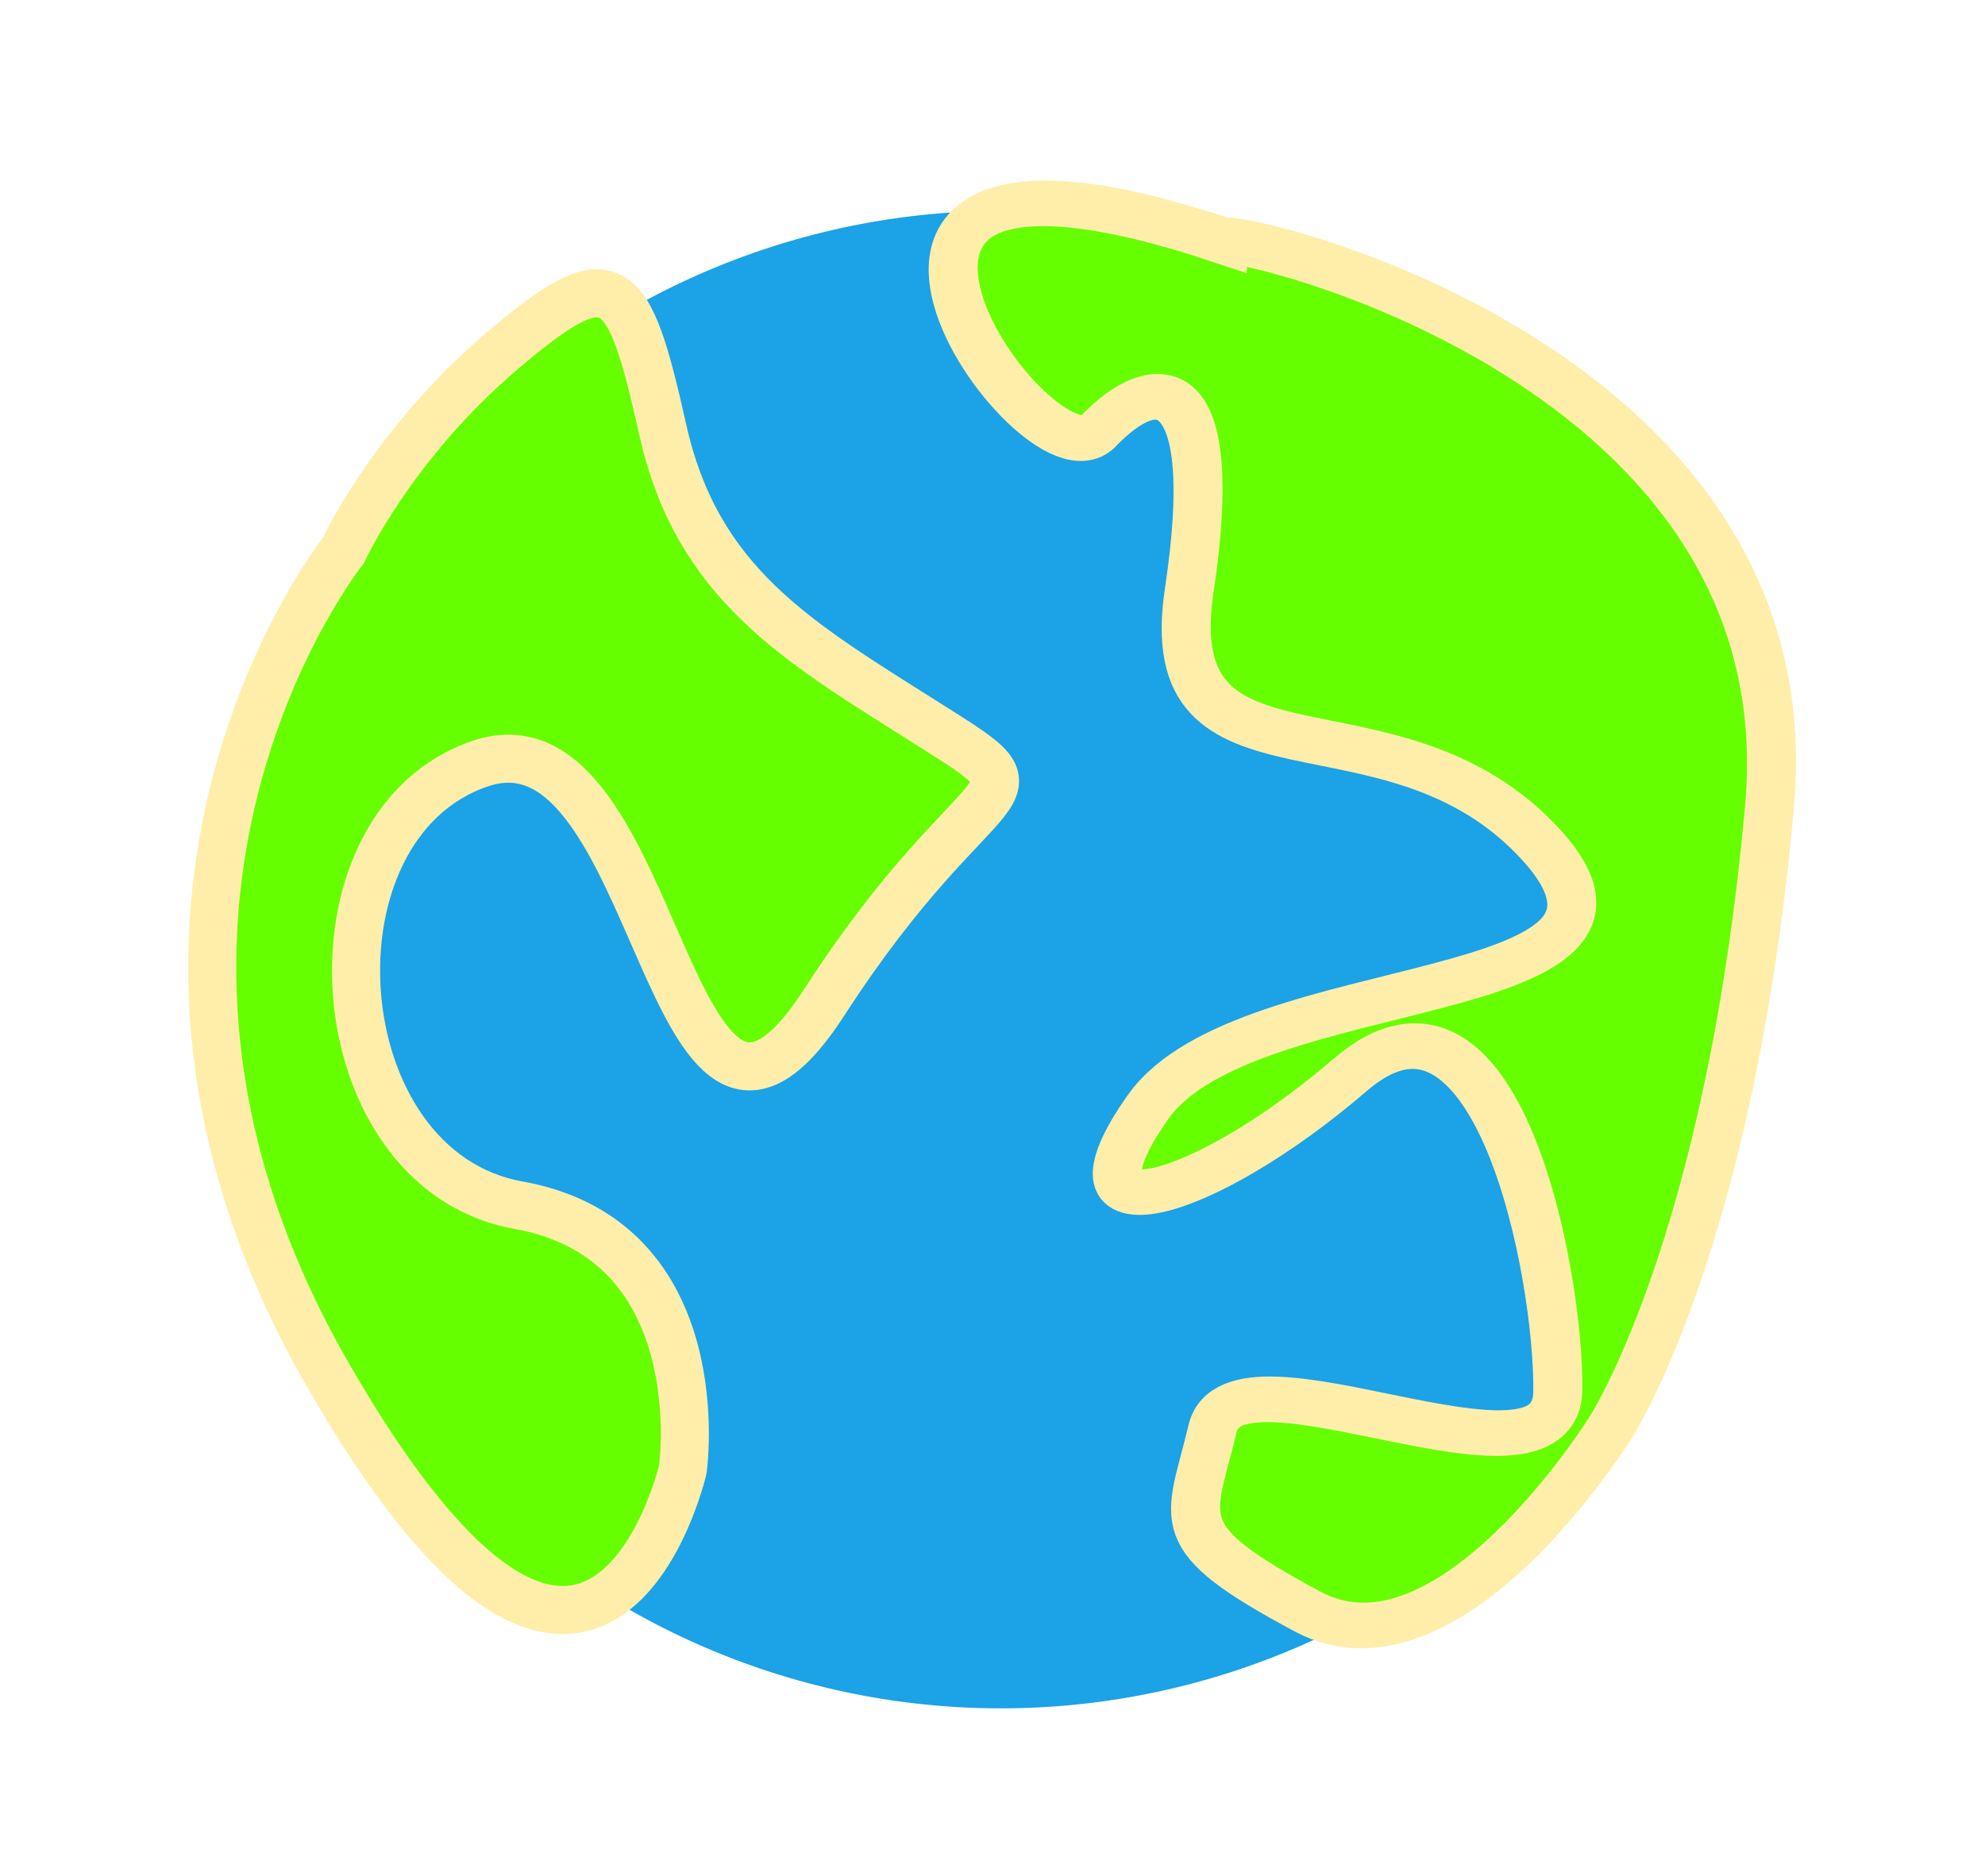 <?xml version="1.0" encoding="UTF-8" standalone="no"?>
<!-- Created with Inkscape (http://www.inkscape.org/) -->

<svg
   xmlns:dc="http://purl.org/dc/elements/1.1/"
   xmlns:cc="http://creativecommons.org/ns#"
   xmlns:rdf="http://www.w3.org/1999/02/22-rdf-syntax-ns#"
   xmlns:svg="http://www.w3.org/2000/svg"
   xmlns="http://www.w3.org/2000/svg"
   xmlns:sodipodi="http://sodipodi.sourceforge.net/DTD/sodipodi-0.dtd"
   xmlns:inkscape="http://www.inkscape.org/namespaces/inkscape"
   width="522.951"
   height="494.263"
   id="svg2"
   version="1.1"
   inkscape:version="0.48.5 r10040"
   sodipodi:docname="terra.svg"
   inkscape:export-filename="/home/jon/Projects/terra/assets/terra.png"
   inkscape:export-xdpi="90"
   inkscape:export-ydpi="90">
  <defs
     id="defs4">
    <filter
       inkscape:collect="always"
       id="filter3777"
       color-interpolation-filters="sRGB">
      <feGaussianBlur
         inkscape:collect="always"
         stdDeviation="1.678"
         id="feGaussianBlur3779" />
    </filter>
    <filter
       inkscape:collect="always"
       id="filter3856"
       color-interpolation-filters="sRGB">
      <feGaussianBlur
         inkscape:collect="always"
         stdDeviation="1.771"
         id="feGaussianBlur3858" />
    </filter>
  </defs>
  <sodipodi:namedview
     id="base"
     pagecolor="#ffffff"
     bordercolor="#666666"
     borderopacity="1.0"
     inkscape:pageopacity="0.0"
     inkscape:pageshadow="2"
     inkscape:zoom="0.49497475"
     inkscape:cx="-68.305039"
     inkscape:cy="211.14427"
     inkscape:document-units="px"
     inkscape:current-layer="layer1"
     showgrid="false"
     fit-margin-top="0"
     fit-margin-left="0"
     fit-margin-right="0"
     fit-margin-bottom="0"
     inkscape:window-width="1520"
     inkscape:window-height="981"
     inkscape:window-x="0"
     inkscape:window-y="27"
     inkscape:window-maximized="0" />
  <g
     inkscape:label="Layer 1"
     inkscape:groupmode="layer"
     id="layer1"
     transform="translate(-97.303,-284.477)">
    <path
       sodipodi:type="arc"
       style="fill:#1ba2e7;fill-opacity:1;fill-rule:evenodd;stroke:none"
       id="path2985"
       sodipodi:cx="317.14285"
       sodipodi:cy="543.79077"
       sodipodi:rx="240"
       sodipodi:ry="240"
       d="m 557.143,543.791 a 240,240 0 1 1 -480,0 240,240 0 1 1 480,0 z"
       transform="matrix(0.822,0,0,0.822,100.307,90.319)" />
    <path
       style="fill:#66ff00;stroke:#ffeeaa;stroke-width:15.4;stroke-linecap:round;stroke-linejoin:miter;stroke-miterlimit:4;stroke-opacity:1;stroke-dasharray:none;filter:url(#filter3777)"
       d="m 197.99,352.326 c 0,0 -119.198,84.853 -77.782,252.538 41.416,167.685 101.015,60.609 101.015,60.609 0,0 30.305,-67.68 -27.274,-95.964 -57.579,-28.284 -34.345,-136.371 27.274,-139.401 61.619,-3.03 14.142,165.665 84.853,104.046 70.711,-61.619 89.904,-39.396 56.569,-76.772 -33.335,-37.376 -58.589,-63.64 -55.558,-114.147 3.03,-50.508 0,-57.579 -42.426,-38.386 -42.426,19.193 -66.67,47.477 -66.67,47.477 z"
       id="path3755"
       inkscape:connector-curvature="0"
       mask="none"
       transform="matrix(0.79,-0.227,0.227,0.79,-48.633,196.122)" />
    <path
       inkscape:connector-curvature="0"
       id="path3881"
       d="m 504.066,346.266 c 7.071,0 157.584,91.924 110.107,225.264 -47.477,133.34 -96.975,179.807 -96.975,179.807 0,0 -67.68,66.67 -102.025,30.305 -34.345,-36.365 -26.264,-38.386 -12.122,-65.66 14.142,-27.274 91.924,55.558 102.025,19.193 10.102,-36.365 19.193,-143.442 -33.335,-117.178 -52.528,26.264 -100.005,26.264 -60.609,-8.081 39.396,-34.345 163.645,18.183 134.35,-46.467 -29.294,-64.65 -107.076,-46.467 -79.802,-111.117 27.274,-64.65 9.091,-71.721 -13.132,-57.579 -22.223,14.142 -72.731,-141.421 51.518,-48.487 z"
       style="fill:#66ff00;fill-opacity:1;stroke:#ffeeaa;stroke-width:14.7;stroke-linecap:butt;stroke-linejoin:miter;stroke-miterlimit:4;stroke-opacity:1;stroke-dasharray:none;filter:url(#filter3856)"
       transform="matrix(0.849,-0.244,0.225,0.78,-86.518,200.733)" />
  </g>
</svg>
